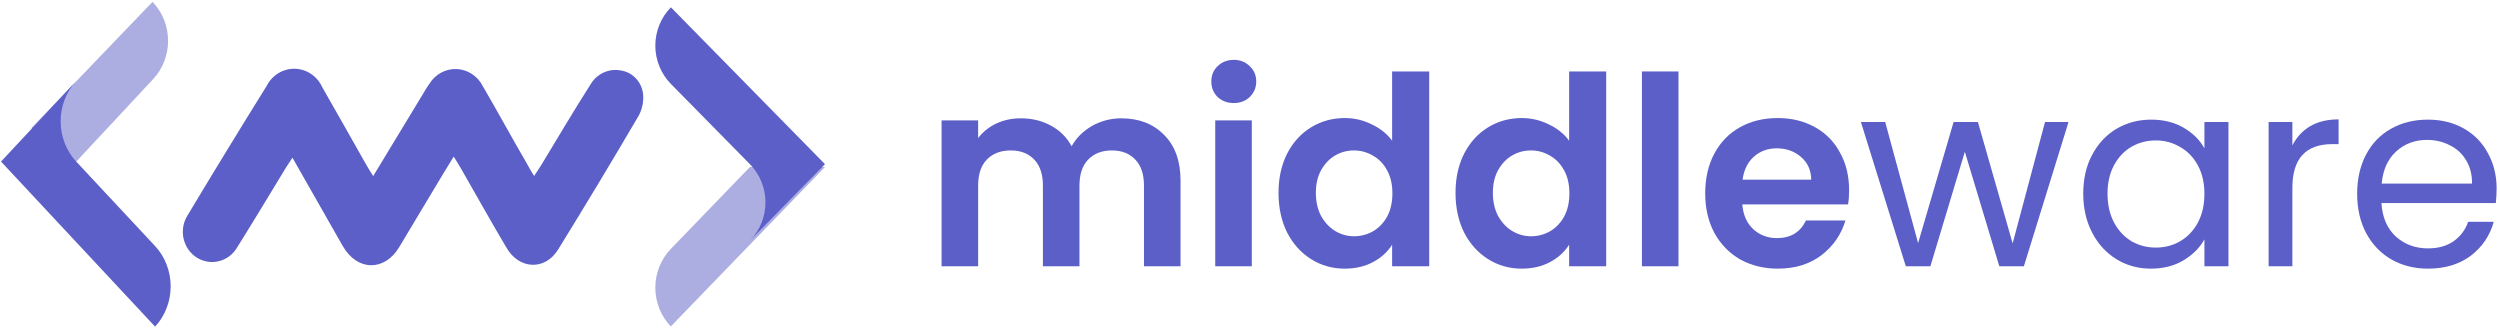 <svg width="362" height="48" viewBox="0 0 362 48" fill="none" xmlns="http://www.w3.org/2000/svg">
<path d="M162.358 17.132C164.929 17.132 166.996 17.933 168.56 19.534C170.148 21.11 170.942 23.321 170.942 26.167V38.557H165.648V26.891C165.648 25.239 165.232 23.981 164.4 23.117C163.568 22.228 162.433 21.783 160.996 21.783C159.559 21.783 158.412 22.228 157.555 23.117C156.723 23.981 156.307 25.239 156.307 26.891V38.557H151.013V26.891C151.013 25.239 150.597 23.981 149.765 23.117C148.933 22.228 147.798 21.783 146.361 21.783C144.899 21.783 143.739 22.228 142.882 23.117C142.05 23.981 141.634 25.239 141.634 26.891V38.557H136.34V17.437H141.634V19.991C142.315 19.102 143.185 18.403 144.243 17.895C145.328 17.386 146.512 17.132 147.798 17.132C149.437 17.132 150.899 17.488 152.185 18.2C153.471 18.886 154.467 19.877 155.172 21.173C155.853 19.953 156.836 18.975 158.122 18.238C159.433 17.501 160.845 17.132 162.358 17.132Z" fill="#5B5FC7"/>
<path d="M178.651 14.921C177.718 14.921 176.937 14.629 176.306 14.044C175.701 13.434 175.399 12.684 175.399 11.795C175.399 10.905 175.701 10.168 176.306 9.584C176.937 8.974 177.718 8.669 178.651 8.669C179.584 8.669 180.353 8.974 180.958 9.584C181.588 10.168 181.903 10.905 181.903 11.795C181.903 12.684 181.588 13.434 180.958 14.044C180.353 14.629 179.584 14.921 178.651 14.921ZM181.26 17.437V38.557H175.966V17.437H181.26Z" fill="#5B5FC7"/>
<path d="M185.13 27.921C185.13 25.786 185.546 23.892 186.378 22.241C187.235 20.588 188.394 19.318 189.857 18.428C191.319 17.539 192.945 17.094 194.735 17.094C196.096 17.094 197.395 17.399 198.63 18.009C199.865 18.593 200.849 19.381 201.58 20.372V10.346H206.95V38.557H201.58V35.431C200.924 36.473 200.004 37.312 198.819 37.947C197.634 38.582 196.26 38.9 194.697 38.9C192.932 38.9 191.319 38.443 189.857 37.528C188.394 36.613 187.235 35.329 186.378 33.677C185.546 32 185.13 30.081 185.13 27.921ZM201.618 27.997C201.618 26.701 201.366 25.595 200.861 24.68C200.357 23.74 199.676 23.028 198.819 22.546C197.962 22.037 197.042 21.783 196.059 21.783C195.075 21.783 194.168 22.024 193.336 22.507C192.504 22.99 191.823 23.702 191.294 24.642C190.789 25.557 190.537 26.65 190.537 27.921C190.537 29.192 190.789 30.31 191.294 31.276C191.823 32.216 192.504 32.94 193.336 33.449C194.193 33.957 195.101 34.211 196.059 34.211C197.042 34.211 197.962 33.969 198.819 33.487C199.676 32.978 200.357 32.267 200.861 31.352C201.366 30.411 201.618 29.293 201.618 27.997Z" fill="#5B5FC7"/>
<path d="M210.759 27.921C210.759 25.786 211.175 23.892 212.007 22.241C212.864 20.588 214.024 19.318 215.486 18.428C216.948 17.539 218.575 17.094 220.365 17.094C221.726 17.094 223.024 17.399 224.26 18.009C225.495 18.593 226.478 19.381 227.209 20.372V10.346H232.579V38.557H227.209V35.431C226.554 36.473 225.634 37.312 224.449 37.947C223.264 38.582 221.89 38.9 220.327 38.9C218.562 38.9 216.948 38.443 215.486 37.528C214.024 36.613 212.864 35.329 212.007 33.677C211.175 32 210.759 30.081 210.759 27.921ZM227.247 27.997C227.247 26.701 226.995 25.595 226.491 24.68C225.987 23.74 225.306 23.028 224.449 22.546C223.592 22.037 222.671 21.783 221.688 21.783C220.705 21.783 219.797 22.024 218.965 22.507C218.133 22.99 217.453 23.702 216.923 24.642C216.419 25.557 216.167 26.65 216.167 27.921C216.167 29.192 216.419 30.31 216.923 31.276C217.453 32.216 218.133 32.94 218.965 33.449C219.823 33.957 220.73 34.211 221.688 34.211C222.671 34.211 223.592 33.969 224.449 33.487C225.306 32.978 225.987 32.267 226.491 31.352C226.995 30.411 227.247 29.293 227.247 27.997Z" fill="#5B5FC7"/>
<path d="M243.044 10.346V38.557H237.75V10.346H243.044Z" fill="#5B5FC7"/>
<path d="M267.751 27.54C267.751 28.302 267.7 28.988 267.599 29.598H252.284C252.41 31.123 252.939 32.318 253.872 33.182C254.805 34.046 255.952 34.478 257.313 34.478C259.28 34.478 260.679 33.626 261.511 31.924H267.221C266.616 33.957 265.456 35.634 263.742 36.956C262.028 38.252 259.923 38.9 257.427 38.9C255.41 38.9 253.595 38.455 251.981 37.566C250.393 36.651 249.145 35.367 248.237 33.715C247.355 32.063 246.914 30.157 246.914 27.997C246.914 25.811 247.355 23.892 248.237 22.241C249.12 20.588 250.355 19.318 251.943 18.428C253.532 17.539 255.359 17.094 257.427 17.094C259.418 17.094 261.196 17.526 262.759 18.39C264.347 19.254 265.57 20.487 266.427 22.088C267.31 23.664 267.751 25.481 267.751 27.54ZM262.267 26.015C262.242 24.642 261.75 23.549 260.792 22.736C259.834 21.897 258.662 21.478 257.276 21.478C255.965 21.478 254.855 21.885 253.948 22.698C253.065 23.486 252.523 24.591 252.322 26.015H262.267Z" fill="#5B5FC7"/>
<path d="M299.524 17.666L293.057 38.557H289.502L284.51 21.974L279.519 38.557H275.964L269.46 17.666H272.976L277.741 35.202L282.884 17.666H286.401L291.431 35.24L296.12 17.666H299.524Z" fill="#5B5FC7"/>
<path d="M301.653 28.035C301.653 25.9 302.082 24.032 302.939 22.431C303.796 20.805 304.968 19.547 306.456 18.657C307.969 17.767 309.645 17.323 311.485 17.323C313.301 17.323 314.876 17.717 316.213 18.505C317.549 19.292 318.545 20.284 319.2 21.478V17.666H322.679V38.557H319.2V34.668C318.519 35.888 317.498 36.905 316.137 37.718C314.801 38.506 313.238 38.9 311.448 38.9C309.607 38.9 307.943 38.443 306.456 37.528C304.968 36.613 303.796 35.329 302.939 33.677C302.082 32.025 301.653 30.145 301.653 28.035ZM319.2 28.073C319.2 26.497 318.885 25.125 318.255 23.956C317.624 22.787 316.767 21.897 315.683 21.287C314.624 20.652 313.452 20.334 312.166 20.334C310.88 20.334 309.708 20.639 308.649 21.249C307.59 21.859 306.746 22.749 306.116 23.918C305.485 25.087 305.17 26.459 305.17 28.035C305.17 29.636 305.485 31.034 306.116 32.229C306.746 33.398 307.59 34.3 308.649 34.935C309.708 35.545 310.88 35.85 312.166 35.85C313.452 35.85 314.624 35.545 315.683 34.935C316.767 34.3 317.624 33.398 318.255 32.229C318.885 31.034 319.2 29.649 319.2 28.073Z" fill="#5B5FC7"/>
<path d="M331.936 21.059C332.541 19.864 333.398 18.937 334.507 18.276C335.642 17.615 337.016 17.285 338.629 17.285V20.868H337.722C333.865 20.868 331.936 22.977 331.936 27.196V38.557H328.495V17.666H331.936V21.059Z" fill="#5B5FC7"/>
<path d="M361.51 27.311C361.51 27.972 361.472 28.671 361.397 29.407H344.833C344.959 31.466 345.652 33.08 346.913 34.249C348.199 35.393 349.749 35.965 351.564 35.965C353.052 35.965 354.287 35.621 355.27 34.935C356.279 34.224 356.985 33.283 357.388 32.114H361.094C360.54 34.122 359.43 35.761 357.766 37.032C356.102 38.277 354.035 38.9 351.564 38.9C349.598 38.9 347.833 38.455 346.27 37.566C344.732 36.676 343.522 35.418 342.64 33.792C341.757 32.14 341.316 30.233 341.316 28.073C341.316 25.913 341.745 24.02 342.602 22.393C343.459 20.766 344.657 19.521 346.195 18.657C347.758 17.767 349.548 17.323 351.564 17.323C353.531 17.323 355.27 17.755 356.783 18.619C358.296 19.483 359.456 20.677 360.262 22.202C361.094 23.702 361.51 25.405 361.51 27.311ZM357.955 26.587C357.955 25.265 357.666 24.134 357.086 23.194C356.506 22.228 355.712 21.503 354.703 21.021C353.72 20.512 352.623 20.258 351.413 20.258C349.674 20.258 348.186 20.817 346.951 21.936C345.741 23.054 345.047 24.604 344.871 26.587H357.955Z" fill="#5B5FC7"/>
<path d="M77.338 25.484C77.761 24.828 78.1 24.347 78.411 23.837C80.741 19.99 83.029 16.113 85.472 12.28C85.917 11.502 86.585 10.884 87.385 10.514C88.184 10.143 89.075 10.037 89.935 10.211C90.767 10.341 91.534 10.754 92.112 11.385C92.691 12.016 93.047 12.829 93.126 13.694C93.21 14.741 92.994 15.79 92.505 16.711C88.683 23.23 84.785 29.705 80.812 36.137C78.919 39.197 75.163 39.051 73.327 35.845C71.082 32.071 68.949 28.224 66.76 24.42C66.463 23.895 66.139 23.4 65.701 22.671L64.147 25.207C62.057 28.719 59.911 32.231 57.821 35.758C55.73 39.285 51.748 39.343 49.616 35.598C47.215 31.401 44.828 27.189 42.343 22.831C41.975 23.4 41.665 23.852 41.396 24.289C39.052 28.136 36.736 31.998 34.335 35.831C34.045 36.326 33.663 36.756 33.211 37.098C32.759 37.439 32.246 37.685 31.701 37.82C31.156 37.955 30.591 37.978 30.038 37.886C29.484 37.794 28.954 37.59 28.478 37.286C28.002 36.981 27.589 36.582 27.263 36.112C26.937 35.641 26.705 35.109 26.58 34.545C26.454 33.982 26.439 33.398 26.534 32.828C26.629 32.258 26.832 31.714 27.133 31.226C30.899 24.949 34.726 18.688 38.614 12.441C39.002 11.675 39.59 11.036 40.312 10.597C41.033 10.158 41.859 9.936 42.696 9.955C43.533 9.975 44.349 10.236 45.05 10.709C45.751 11.181 46.31 11.847 46.664 12.63C48.797 16.346 50.901 20.092 53.005 23.808C53.301 24.332 53.626 24.828 54.036 25.498L61.21 13.665C61.521 13.155 61.817 12.616 62.184 12.12C62.603 11.443 63.187 10.89 63.877 10.518C64.567 10.145 65.34 9.965 66.118 9.996C66.896 10.027 67.653 10.268 68.313 10.694C68.973 11.12 69.514 11.717 69.881 12.426C72.07 16.171 74.118 19.96 76.321 23.735C76.603 24.274 76.914 24.784 77.338 25.484Z" fill="#5B5FC7"/>
<path d="M97.105 47.296L119.454 24.18H108.589L97.161 36.014C96.442 36.753 95.871 37.632 95.481 38.6C95.091 39.568 94.891 40.606 94.891 41.655C94.891 42.704 95.091 43.742 95.481 44.71C95.871 45.678 96.442 46.557 97.161 47.296H97.105Z" fill="#5B5FC7" fill-opacity="0.5"/>
<path d="M97.139 1.065C96.426 1.793 95.861 2.657 95.475 3.607C95.089 4.558 94.891 5.577 94.891 6.606C94.891 7.635 95.089 8.654 95.475 9.604C95.861 10.555 96.426 11.419 97.139 12.146L108.584 23.77C109.298 24.497 109.865 25.36 110.252 26.311C110.639 27.262 110.838 28.281 110.838 29.311C110.838 30.34 110.639 31.359 110.252 32.31C109.865 33.261 109.298 34.124 108.584 34.851L119.454 23.77L97.153 1.065H97.139Z" fill="#5B5FC7"/>
<path d="M22.084 0.271L4.539 18.541L10.68 23.784L22.084 11.552C22.799 10.811 23.366 9.932 23.753 8.964C24.14 7.996 24.339 6.959 24.339 5.911C24.339 4.864 24.14 3.826 23.753 2.859C23.366 1.891 22.799 1.011 22.084 0.271Z" fill="#5B5FC7" fill-opacity="0.5"/>
<path d="M22.457 47.296C23.172 46.53 23.739 45.621 24.125 44.62C24.512 43.62 24.712 42.547 24.712 41.464C24.712 40.381 24.512 39.309 24.125 38.308C23.739 37.307 23.172 36.398 22.457 35.632L11.036 23.396C10.321 22.631 9.754 21.721 9.367 20.721C8.98 19.72 8.781 18.648 8.781 17.564C8.781 16.481 8.98 15.409 9.367 14.408C9.754 13.408 10.321 12.498 11.036 11.732L0.148 23.396L22.457 47.296Z" fill="#5B5FC7"/>
</svg>
